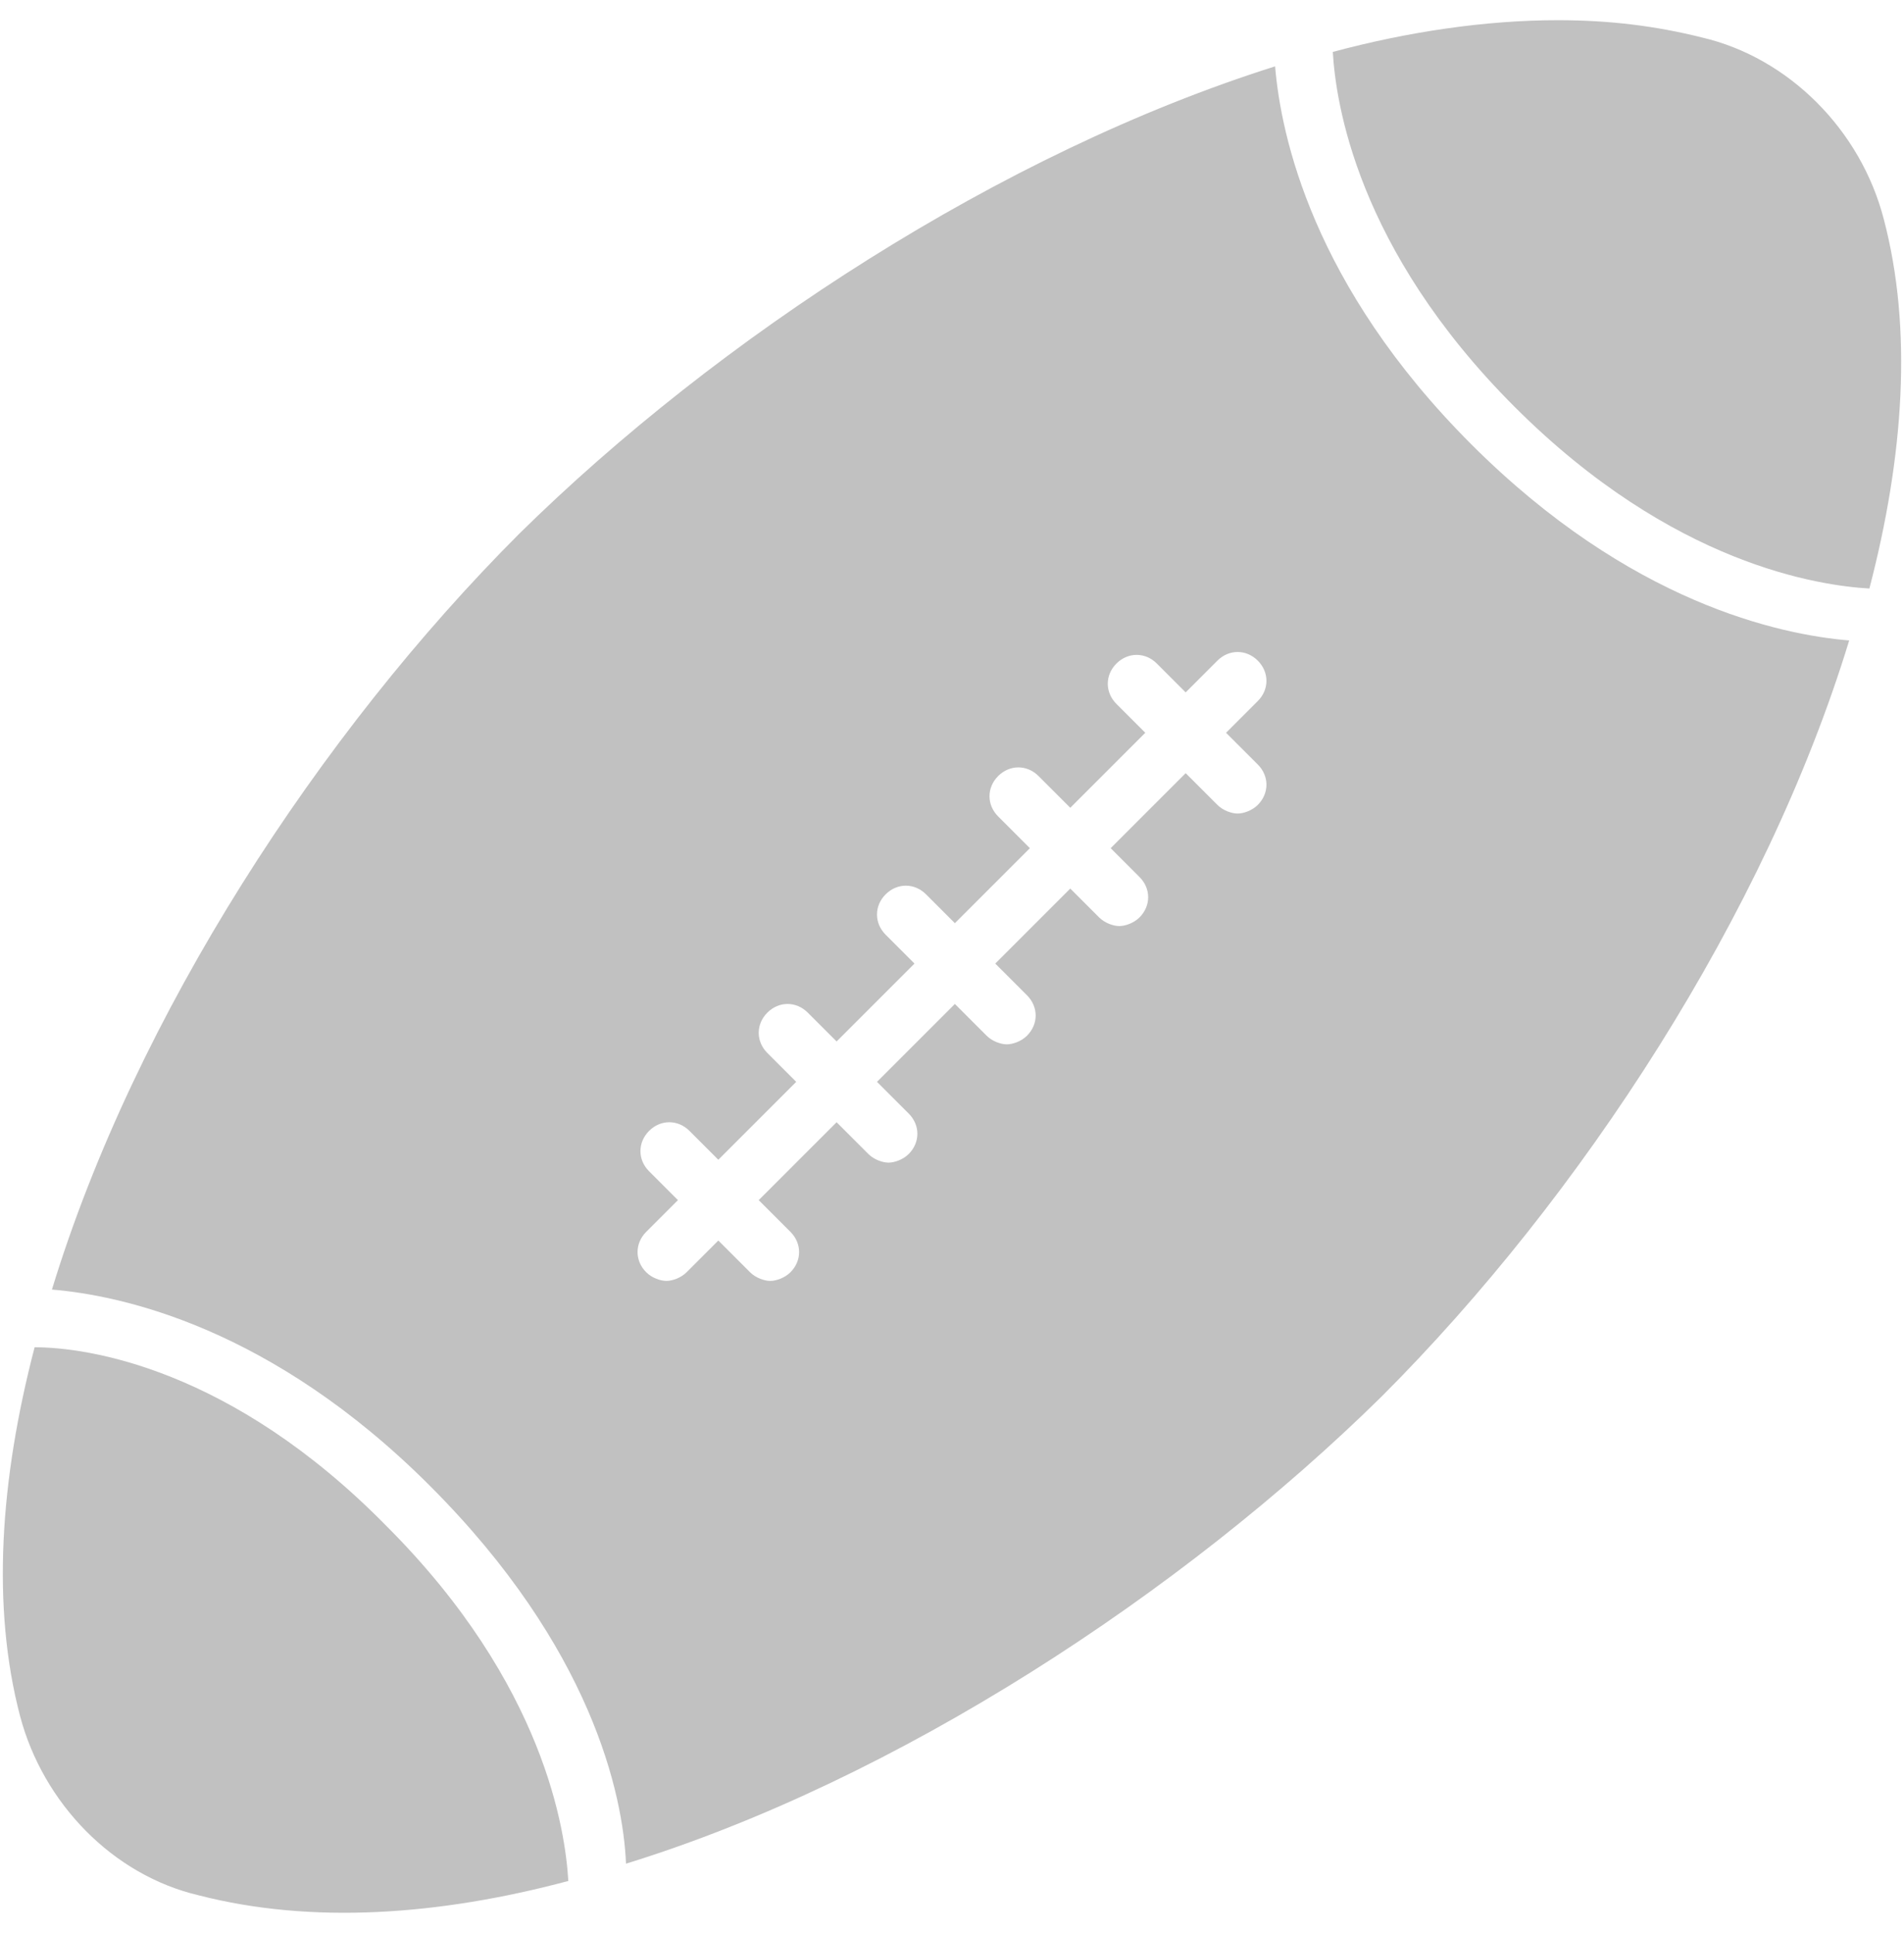 <svg xmlns="http://www.w3.org/2000/svg" width="66" height="67" viewBox="0 0 66 67">
  <g fill="#C1C1C1">
    <path d="M1.2,46.7 C0,51.3 -0.3,55.7 0.7,59.5 C1.5,62.5 3.9,65 6.9,65.7 C10.8,66.7 15.2,66.4 19.7,65.2 C19.6,63.5 18.9,58.4 13.4,52.9 C8,47.4 3,46.7 1.2,46.7 Z"/>
    <path d="M44.2,2.3 C34.7,5.3 24.9,11.7 18,18.5 C11.1,25.4 4.7,35.2 1.8,44.7 C4.2,44.9 9.4,46 14.9,51.5 C20.5,57.1 21.6,62.2 21.7,64.6 C31.1,61.7 41,55.2 47.9,48.4 C54.8,41.5 61.2,31.7 64.1,22.2 C61.7,22 56.5,20.9 51,15.4 C45.5,9.9 44.4,4.7 44.2,2.3 Z M43.6,26.5 C44,26.9 44,27.5 43.6,27.9 C43.4,28.1 43.1,28.2 42.9,28.2 C42.7,28.2 42.4,28.1 42.2,27.9 L41.1,26.8 L38.5,29.4 L39.5,30.4 C39.9,30.8 39.9,31.4 39.5,31.8 C39.3,32 39,32.1 38.8,32.1 C38.6,32.1 38.3,32 38.1,31.8 L37.1,30.8 L34.5,33.4 L35.6,34.5 C36,34.9 36,35.5 35.6,35.9 C35.4,36.1 35.1,36.2 34.9,36.2 C34.7,36.2 34.4,36.1 34.2,35.9 L33.1,34.8 L30.4,37.5 L31.5,38.6 C31.9,39 31.9,39.6 31.5,40 C31.3,40.2 31,40.3 30.8,40.3 C30.6,40.3 30.3,40.2 30.1,40 L29,38.9 L26.3,41.6 L27.4,42.7 C27.8,43.1 27.8,43.7 27.4,44.1 C27.2,44.3 26.9,44.4 26.7,44.4 C26.5,44.4 26.2,44.3 26,44.1 L24.9,43 L23.8,44.1 C23.6,44.3 23.3,44.4 23.1,44.4 C22.9,44.4 22.6,44.3 22.4,44.1 C22,43.7 22,43.1 22.4,42.7 L23.5,41.6 L22.5,40.6 C22.1,40.2 22.1,39.6 22.5,39.2 C22.9,38.8 23.5,38.8 23.9,39.2 L24.9,40.2 L27.6,37.5 L26.6,36.5 C26.2,36.1 26.2,35.5 26.6,35.1 C27,34.7 27.6,34.7 28,35.1 L29,36.1 L31.7,33.4 L30.7,32.4 C30.3,32 30.3,31.4 30.7,31 C31.1,30.6 31.7,30.6 32.1,31 L33.1,32 L35.7,29.4 L34.6,28.3 C34.2,27.9 34.2,27.3 34.6,26.9 C35,26.5 35.6,26.5 36,26.9 L37.1,28 L39.7,25.4 L38.7,24.4 C38.3,24 38.3,23.4 38.7,23 C39.1,22.6 39.7,22.6 40.1,23 L41.1,24 L42.2,22.9 C42.6,22.5 43.2,22.5 43.6,22.9 C44,23.3 44,23.9 43.6,24.3 L42.5,25.4 L43.6,26.5 Z"/>
    <path d="M59,1.3 C57.4,0.9 55.8,0.7 54,0.7 C51.5,0.7 48.8,1.1 46.2,1.8 C46.3,3.5 47,8.6 52.5,14.1 C58,19.6 63.1,20.3 64.8,20.4 C66,15.8 66.3,11.4 65.3,7.6 C64.5,4.5 62,2 59,1.3 Z"/>
  </g>
</svg>
